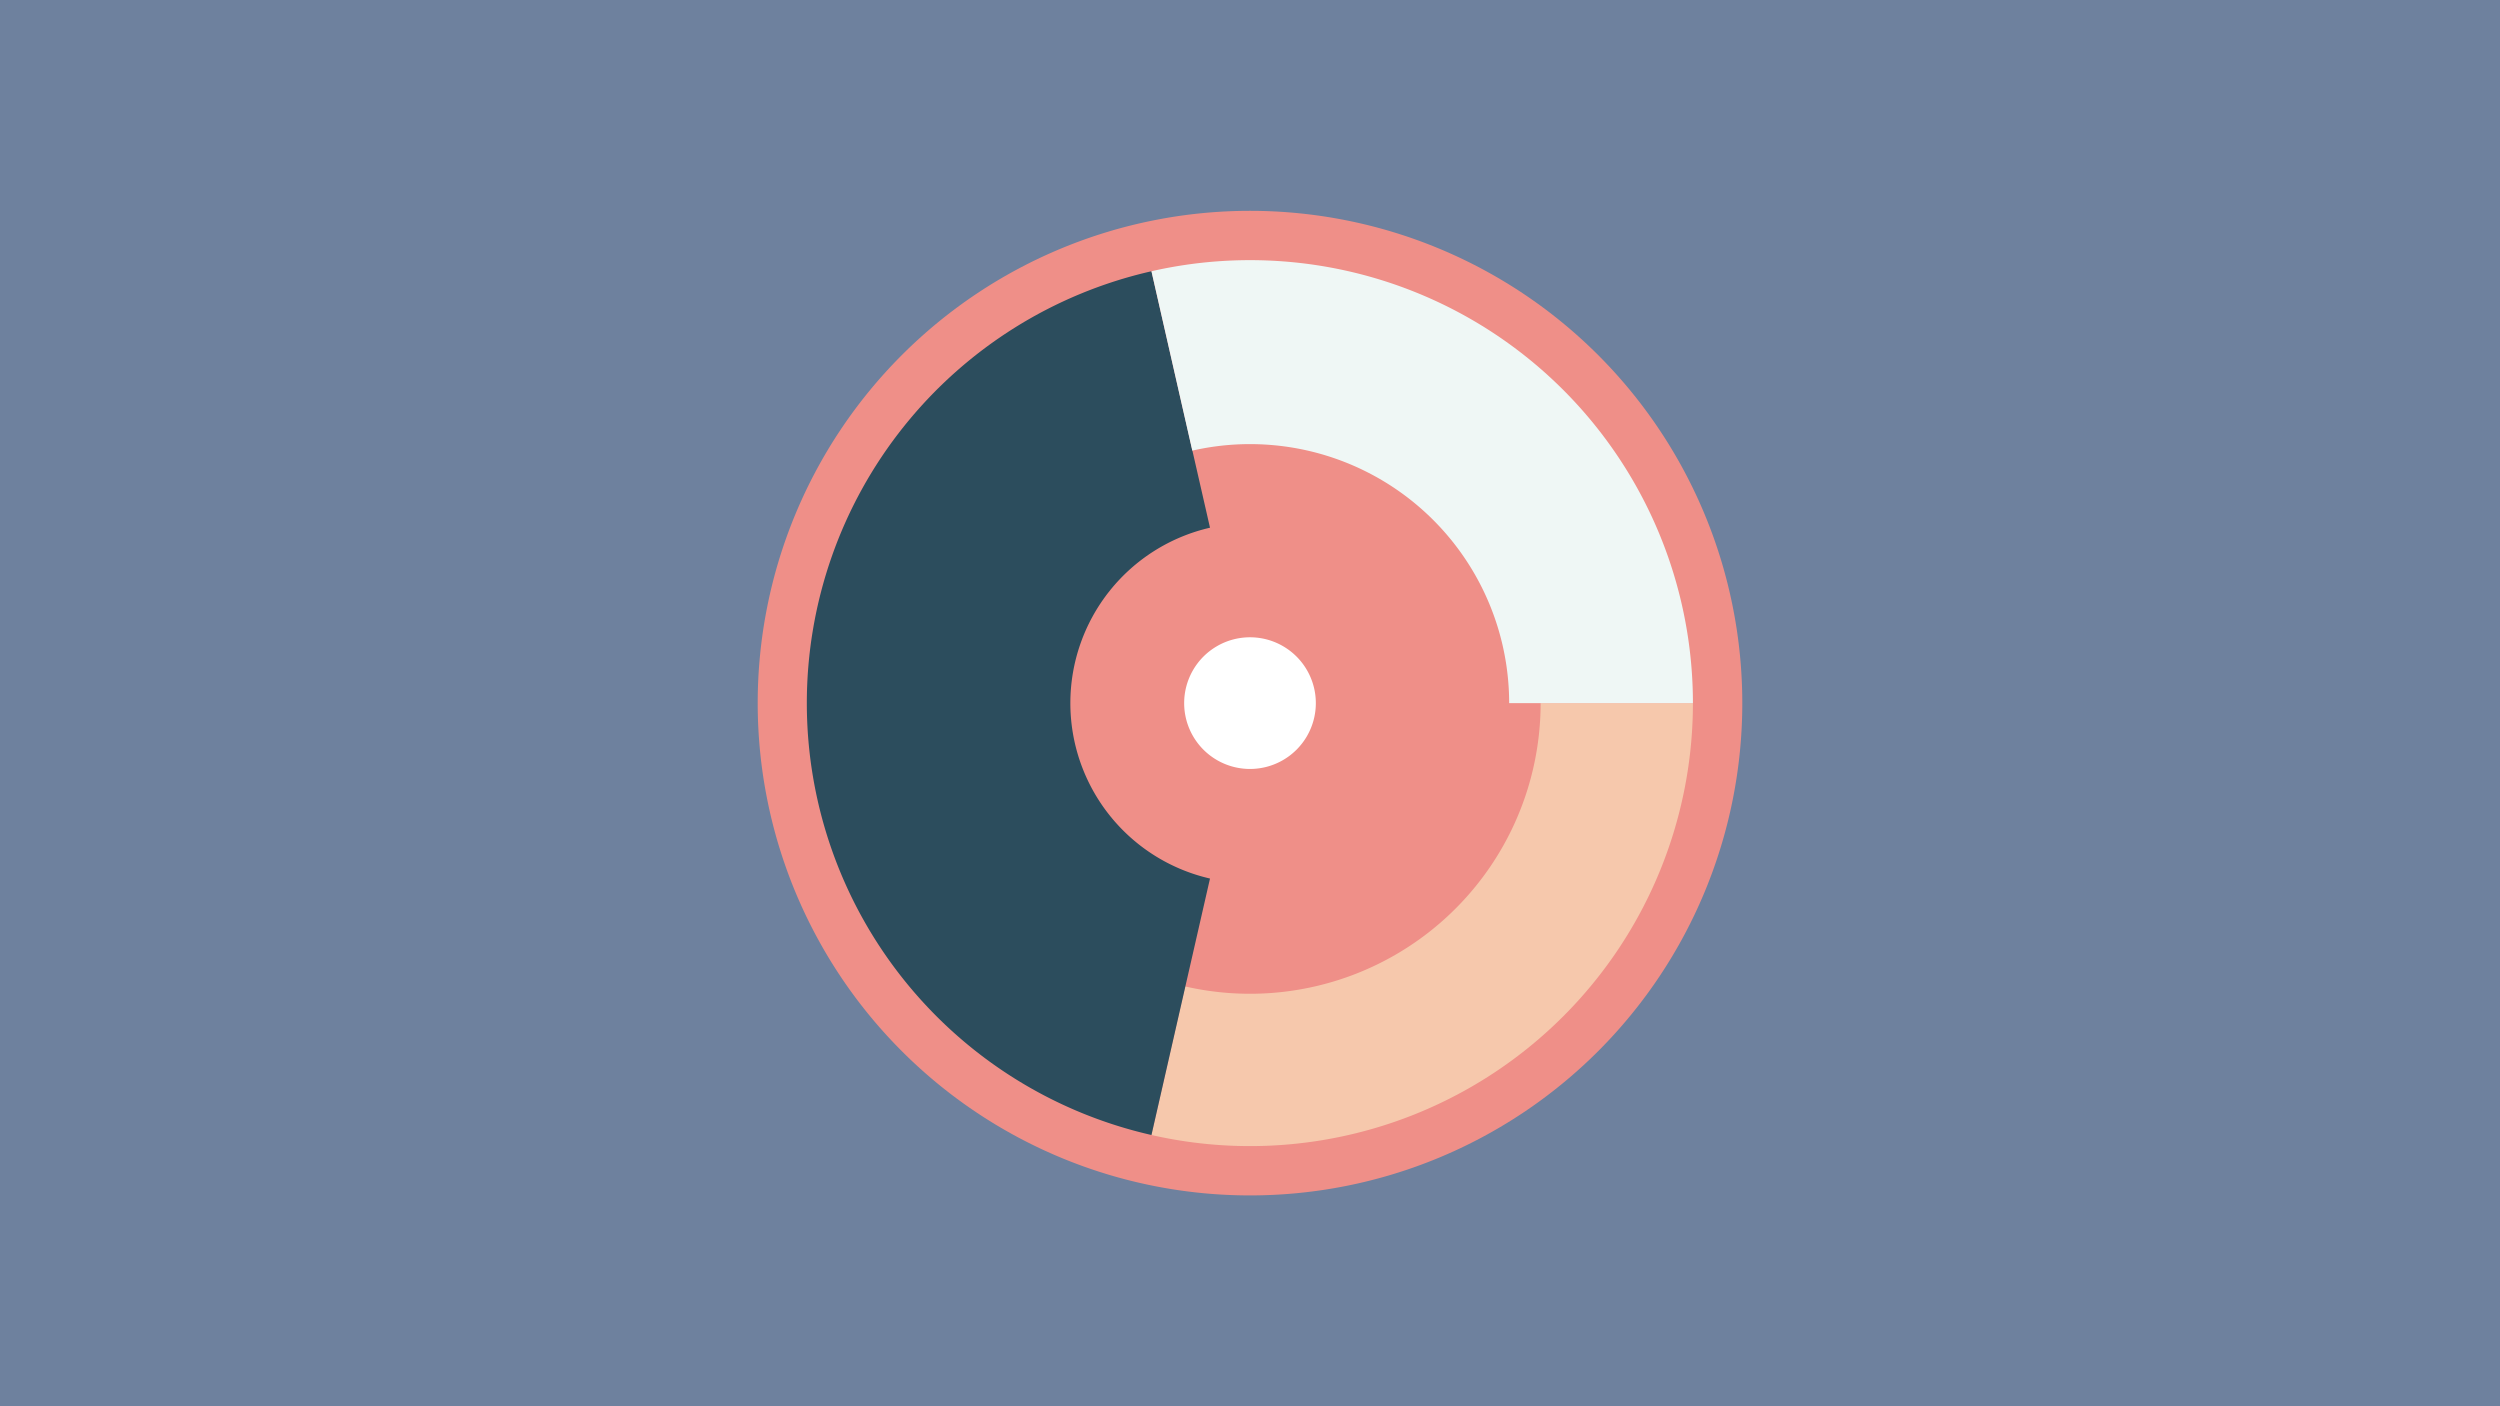 <svg width="1200" height="675" viewBox="-500 -500 1200 675" xmlns="http://www.w3.org/2000/svg"><title>19014-10041688003</title><path d="M-500-500h1200v675h-1200z" fill="#6E819E"/><path d="M336.3-162.5a236.3 236.3 0 1 1-472.6 0 236.3 236.3 0 1 1 472.6 0z" fill="#EF8F88"/><path d="M312.6-162.5a212.6 212.6 0 0 1-259.9 207.3l16.2-71.3a139.5 139.5 0 0 0 170.6-136z" fill="#F6C8AC"/><path d="M52.7 44.8a212.6 212.6 0 0 1 0-414.6l28.1 123.1a86.4 86.4 0 0 0 0 168.4z" fill="#2C4D5D"/><path d="M52.7-369.8a212.6 212.6 0 0 1 259.9 207.3l-88.2 0a124.4 124.4 0 0 0-152.1-121.2z" fill="#EFF7F5"/><path d="M131.6-162.5a31.6 31.6 0 1 1-63.2 0 31.6 31.6 0 1 1 63.2 0z" fill="#FFFFFF"/></svg>